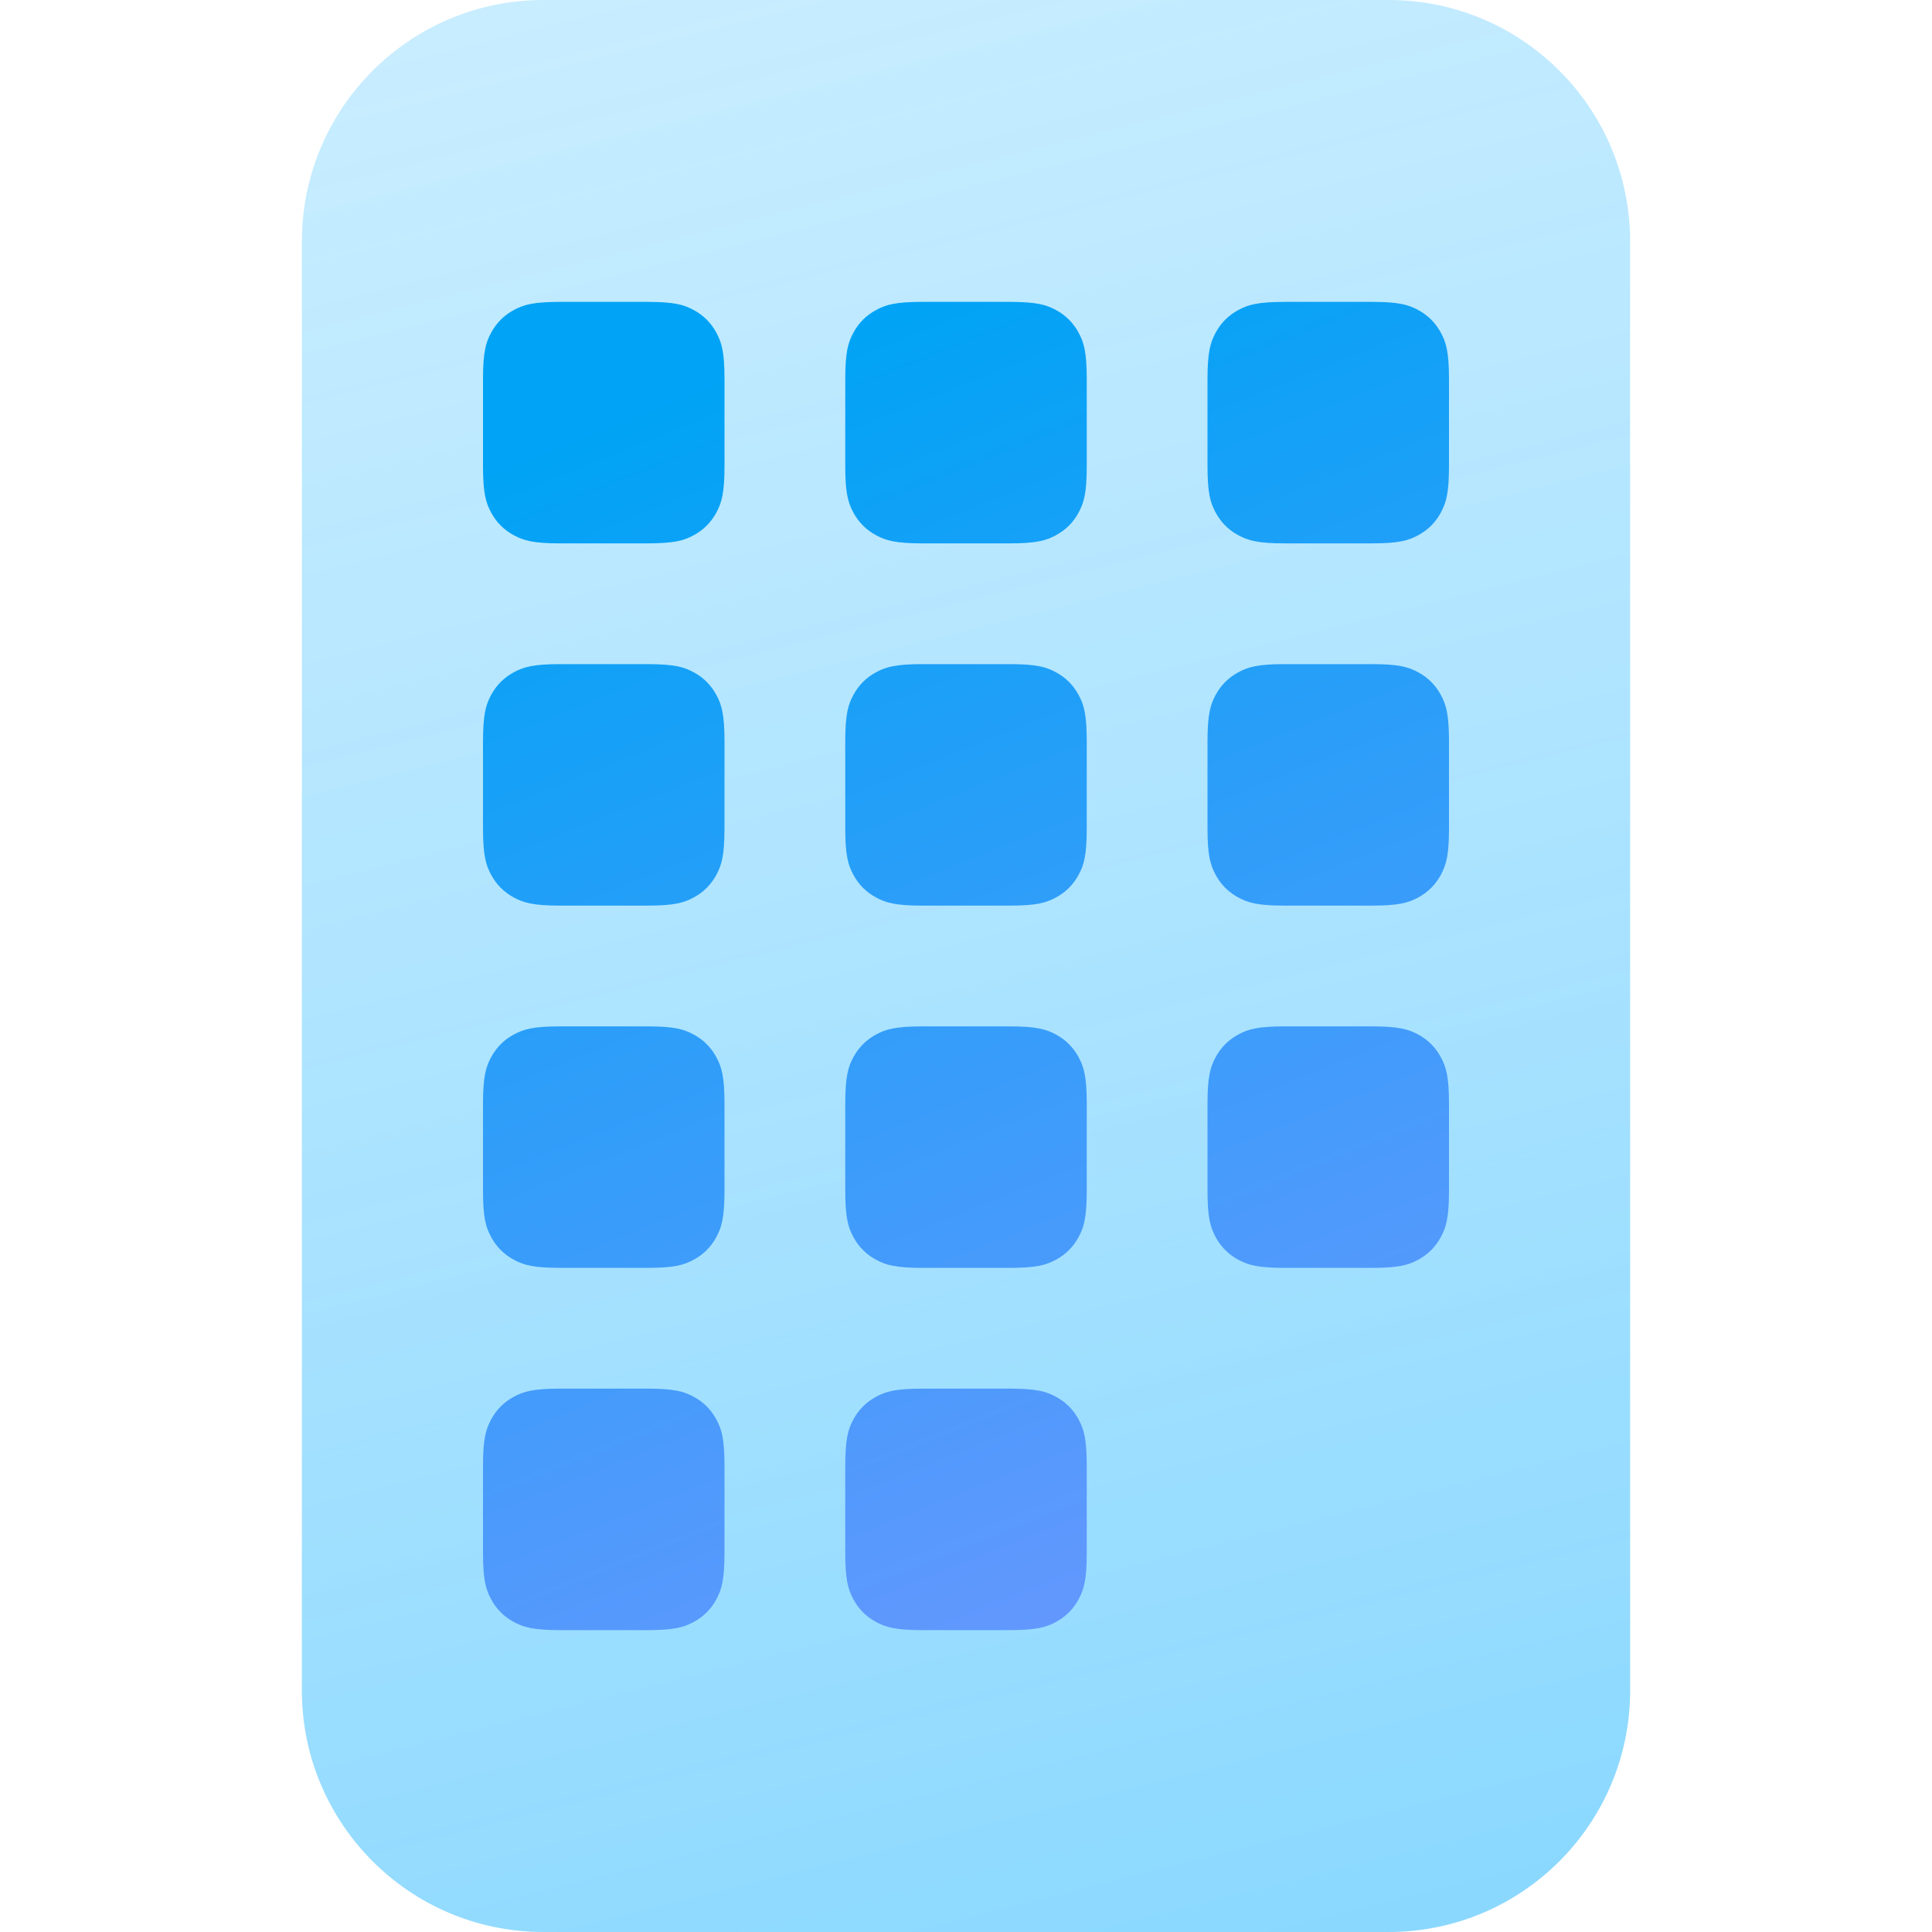<svg xmlns="http://www.w3.org/2000/svg" width="32" height="32" viewBox="0 0 32 32"><defs><linearGradient id="a" x1="38.941%" x2="64.098%" y1="-27.499%" y2="119.243%"><stop offset="0%" stop-color="#47C2FF" stop-opacity=".24"/><stop offset="100%" stop-color="#0AF" stop-opacity=".5"/></linearGradient><linearGradient id="b" x1="44.715%" x2="76.446%" y1="0%" y2="108.537%"><stop offset="0%" stop-color="#00A3F5"/><stop offset="100%" stop-color="#7096FF"/></linearGradient></defs><g fill="none" fill-rule="evenodd"><path fill="url(#a)" d="M27,4 L27,28 C27,30.209 25.209,32 23,32 L9,32 C6.791,32 5,30.209 5,28 L5,4 C5,1.791 6.791,4.05812251e-16 9,0 L23,0 C25.209,-4.05812251e-16 27,1.791 27,4 Z"/><path fill="url(#b)" d="M9.282,5 L10.718,5 C11.164,5 11.325,5.046 11.488,5.134 C11.651,5.221 11.779,5.349 11.866,5.512 C11.954,5.675 12,5.836 12,6.282 L12,7.718 C12,8.164 11.954,8.325 11.866,8.488 C11.779,8.651 11.651,8.779 11.488,8.866 C11.325,8.954 11.164,9 10.718,9 L9.282,9 C8.836,9 8.675,8.954 8.512,8.866 C8.349,8.779 8.221,8.651 8.134,8.488 C8.046,8.325 8,8.164 8,7.718 L8,6.282 C8,5.836 8.046,5.675 8.134,5.512 C8.221,5.349 8.349,5.221 8.512,5.134 C8.675,5.046 8.836,5 9.282,5 Z M9.282,11 L10.718,11 C11.164,11 11.325,11.046 11.488,11.134 C11.651,11.221 11.779,11.349 11.866,11.512 C11.954,11.675 12,11.836 12,12.282 L12,13.718 C12,14.164 11.954,14.325 11.866,14.488 C11.779,14.651 11.651,14.779 11.488,14.866 C11.325,14.954 11.164,15 10.718,15 L9.282,15 C8.836,15 8.675,14.954 8.512,14.866 C8.349,14.779 8.221,14.651 8.134,14.488 C8.046,14.325 8,14.164 8,13.718 L8,12.282 C8,11.836 8.046,11.675 8.134,11.512 C8.221,11.349 8.349,11.221 8.512,11.134 C8.675,11.046 8.836,11 9.282,11 Z M9.282,17 L10.718,17 C11.164,17 11.325,17.046 11.488,17.134 C11.651,17.221 11.779,17.349 11.866,17.512 C11.954,17.675 12,17.836 12,18.282 L12,19.718 C12,20.164 11.954,20.325 11.866,20.488 C11.779,20.651 11.651,20.779 11.488,20.866 C11.325,20.954 11.164,21 10.718,21 L9.282,21 C8.836,21 8.675,20.954 8.512,20.866 C8.349,20.779 8.221,20.651 8.134,20.488 C8.046,20.325 8,20.164 8,19.718 L8,18.282 C8,17.836 8.046,17.675 8.134,17.512 C8.221,17.349 8.349,17.221 8.512,17.134 C8.675,17.046 8.836,17 9.282,17 Z M15.282,17 L16.718,17 C17.164,17 17.325,17.046 17.488,17.134 C17.651,17.221 17.779,17.349 17.866,17.512 C17.954,17.675 18,17.836 18,18.282 L18,19.718 C18,20.164 17.954,20.325 17.866,20.488 C17.779,20.651 17.651,20.779 17.488,20.866 C17.325,20.954 17.164,21 16.718,21 L15.282,21 C14.836,21 14.675,20.954 14.512,20.866 C14.349,20.779 14.221,20.651 14.134,20.488 C14.046,20.325 14,20.164 14,19.718 L14,18.282 C14,17.836 14.046,17.675 14.134,17.512 C14.221,17.349 14.349,17.221 14.512,17.134 C14.675,17.046 14.836,17 15.282,17 Z M21.282,17 L22.718,17 C23.164,17 23.325,17.046 23.488,17.134 C23.651,17.221 23.779,17.349 23.866,17.512 C23.954,17.675 24,17.836 24,18.282 L24,19.718 C24,20.164 23.954,20.325 23.866,20.488 C23.779,20.651 23.651,20.779 23.488,20.866 C23.325,20.954 23.164,21 22.718,21 L21.282,21 C20.836,21 20.675,20.954 20.512,20.866 C20.349,20.779 20.221,20.651 20.134,20.488 C20.046,20.325 20,20.164 20,19.718 L20,18.282 C20,17.836 20.046,17.675 20.134,17.512 C20.221,17.349 20.349,17.221 20.512,17.134 C20.675,17.046 20.836,17 21.282,17 Z M15.282,11 L16.718,11 C17.164,11 17.325,11.046 17.488,11.134 C17.651,11.221 17.779,11.349 17.866,11.512 C17.954,11.675 18,11.836 18,12.282 L18,13.718 C18,14.164 17.954,14.325 17.866,14.488 C17.779,14.651 17.651,14.779 17.488,14.866 C17.325,14.954 17.164,15 16.718,15 L15.282,15 C14.836,15 14.675,14.954 14.512,14.866 C14.349,14.779 14.221,14.651 14.134,14.488 C14.046,14.325 14,14.164 14,13.718 L14,12.282 C14,11.836 14.046,11.675 14.134,11.512 C14.221,11.349 14.349,11.221 14.512,11.134 C14.675,11.046 14.836,11 15.282,11 Z M21.282,11 L22.718,11 C23.164,11 23.325,11.046 23.488,11.134 C23.651,11.221 23.779,11.349 23.866,11.512 C23.954,11.675 24,11.836 24,12.282 L24,13.718 C24,14.164 23.954,14.325 23.866,14.488 C23.779,14.651 23.651,14.779 23.488,14.866 C23.325,14.954 23.164,15 22.718,15 L21.282,15 C20.836,15 20.675,14.954 20.512,14.866 C20.349,14.779 20.221,14.651 20.134,14.488 C20.046,14.325 20,14.164 20,13.718 L20,12.282 C20,11.836 20.046,11.675 20.134,11.512 C20.221,11.349 20.349,11.221 20.512,11.134 C20.675,11.046 20.836,11 21.282,11 Z M15.282,5 L16.718,5 C17.164,5 17.325,5.046 17.488,5.134 C17.651,5.221 17.779,5.349 17.866,5.512 C17.954,5.675 18,5.836 18,6.282 L18,7.718 C18,8.164 17.954,8.325 17.866,8.488 C17.779,8.651 17.651,8.779 17.488,8.866 C17.325,8.954 17.164,9 16.718,9 L15.282,9 C14.836,9 14.675,8.954 14.512,8.866 C14.349,8.779 14.221,8.651 14.134,8.488 C14.046,8.325 14,8.164 14,7.718 L14,6.282 C14,5.836 14.046,5.675 14.134,5.512 C14.221,5.349 14.349,5.221 14.512,5.134 C14.675,5.046 14.836,5 15.282,5 Z M21.282,5 L22.718,5 C23.164,5 23.325,5.046 23.488,5.134 C23.651,5.221 23.779,5.349 23.866,5.512 C23.954,5.675 24,5.836 24,6.282 L24,7.718 C24,8.164 23.954,8.325 23.866,8.488 C23.779,8.651 23.651,8.779 23.488,8.866 C23.325,8.954 23.164,9 22.718,9 L21.282,9 C20.836,9 20.675,8.954 20.512,8.866 C20.349,8.779 20.221,8.651 20.134,8.488 C20.046,8.325 20,8.164 20,7.718 L20,6.282 C20,5.836 20.046,5.675 20.134,5.512 C20.221,5.349 20.349,5.221 20.512,5.134 C20.675,5.046 20.836,5 21.282,5 Z M9.282,23 L10.718,23 C11.164,23 11.325,23.046 11.488,23.134 C11.651,23.221 11.779,23.349 11.866,23.512 C11.954,23.675 12,23.836 12,24.282 L12,25.718 C12,26.164 11.954,26.325 11.866,26.488 C11.779,26.651 11.651,26.779 11.488,26.866 C11.325,26.954 11.164,27 10.718,27 L9.282,27 C8.836,27 8.675,26.954 8.512,26.866 C8.349,26.779 8.221,26.651 8.134,26.488 C8.046,26.325 8,26.164 8,25.718 L8,24.282 C8,23.836 8.046,23.675 8.134,23.512 C8.221,23.349 8.349,23.221 8.512,23.134 C8.675,23.046 8.836,23 9.282,23 Z M15.282,23 L16.718,23 C17.164,23 17.325,23.046 17.488,23.134 C17.651,23.221 17.779,23.349 17.866,23.512 C17.954,23.675 18,23.836 18,24.282 L18,25.718 C18,26.164 17.954,26.325 17.866,26.488 C17.779,26.651 17.651,26.779 17.488,26.866 C17.325,26.954 17.164,27 16.718,27 L15.282,27 C14.836,27 14.675,26.954 14.512,26.866 C14.349,26.779 14.221,26.651 14.134,26.488 C14.046,26.325 14,26.164 14,25.718 L14,24.282 C14,23.836 14.046,23.675 14.134,23.512 C14.221,23.349 14.349,23.221 14.512,23.134 C14.675,23.046 14.836,23 15.282,23 Z"/></g></svg>